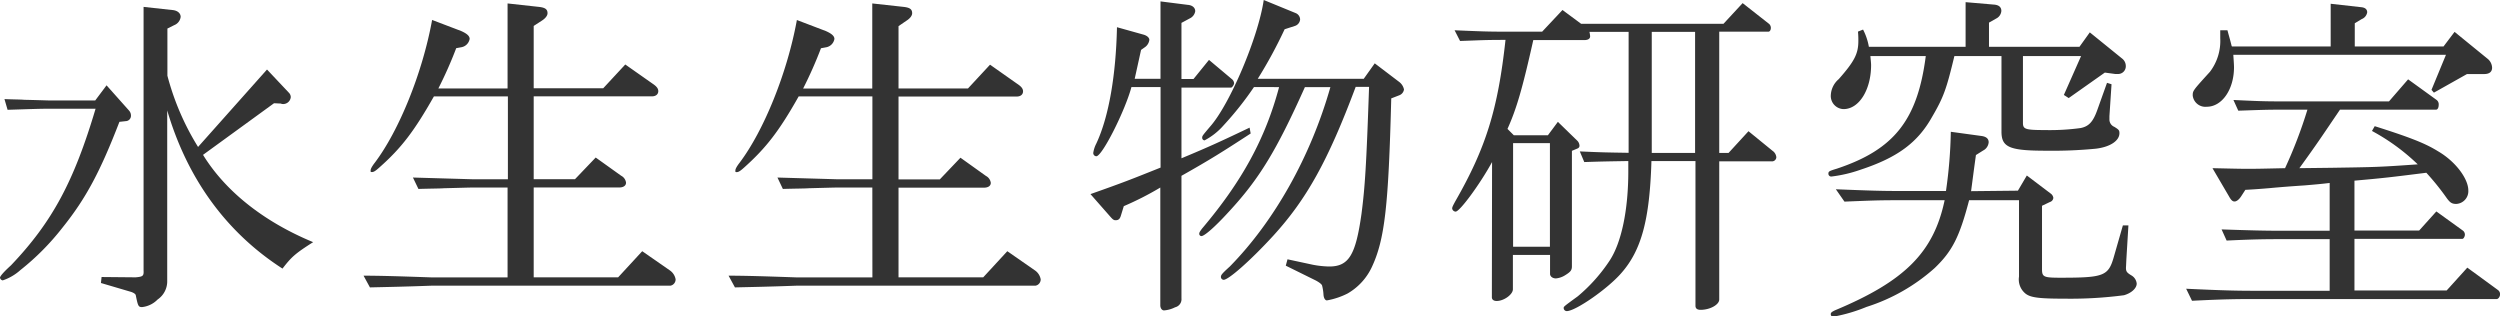 <svg xmlns="http://www.w3.org/2000/svg" viewBox="0 0 392.31 49.63"><defs><style>.cls-1{fill:#333;}</style></defs><title>lab-aquarion-title</title><g id="Layer_2" data-name="Layer 2"><g id="Layer_1-2" data-name="Layer 1"><path class="cls-1" d="M7.94,17.06c-1.73,0-3.19.06-6.75.17L.7,15.55c1.41.06,2.65.06,3.08.11,2.27.05,3.78.11,4.16.11h7l1.78-2.38,3.51,3.94a1.17,1.17,0,0,1,.32.81.84.84,0,0,1-.81.87l-1,.11c-3,7.77-5.24,12-8.91,16.57a39.33,39.33,0,0,1-6.64,6.7A7.9,7.9,0,0,1,.43,44,.52.52,0,0,1,0,43.58c0-.22.54-.87,1.73-1.95C8.21,34.83,11.61,28.46,15,17.06Zm8,26.41,5.35.05c1.13-.1,1.29-.21,1.24-1.08V1.08L27,1.57c.81.05,1.35.48,1.35,1.08a1.59,1.59,0,0,1-1,1.29l-1.08.54v7.4a40.83,40.83,0,0,0,4.81,11.18L41.9,10.91l3.46,3.67a1,1,0,0,1,.27.65,1.2,1.2,0,0,1-1.4,1.08l-.17-.06L43,16.2,31.86,24.3C35.37,30,41.36,34.78,49.14,38c-2.81,1.78-3.4,2.32-4.81,4.15C35.48,36.45,29.38,28,26.24,17.33V44.06A3.44,3.44,0,0,1,24.73,47a4,4,0,0,1-2.43,1.19c-.59,0-.65-.16-1-1.89-.06-.16-.27-.33-.71-.49l-4.75-1.4Z"/><path class="cls-1" d="M79.65,29.43H74.09c-.49,0-2,.05-4.43.11-.59.05-2.16.05-4,.11l-.86-1.79,9.34.27h5.56v-13H68.09C65,20.57,63,23.22,59.51,26.3c-.6.54-.87.7-1.14.7s-.21-.11-.21-.27.11-.49.65-1.19c3.83-5.07,7.5-14.15,9-22.41l4.54,1.73c.86.38,1.35.76,1.35,1.24a1.6,1.6,0,0,1-1.24,1.3l-.87.16a64.23,64.23,0,0,1-2.8,6.32H79.65V.54l4.91.54c1,.11,1.36.38,1.36,1,0,.37-.33.81-.92,1.18l-1.25.81v9.78H94.66l3.46-3.73,4.27,3c.64.43.91.76.91,1.19s-.32.81-1,.81H83.75v13h6.48l3.25-3.4,4,2.86a1.43,1.43,0,0,1,.76,1.08c0,.49-.43.76-1.08.76H83.75V43.52H97l3.78-4.1,4.32,3a2.16,2.16,0,0,1,.92,1.41,1,1,0,0,1-.81,1H67.72c-4.27.16-7.51.22-9.67.27l-1-1.84c2.59,0,6.1.11,10.64.27H79.65Z"/><path class="cls-1" d="M136.89,29.43h-5.56c-.49,0-2.05.05-4.43.11-.59.05-2.16.05-4.05.11L122,27.86l9.34.27h5.56v-13H125.33c-3.07,5.45-5.13,8.1-8.58,11.18-.6.54-.87.7-1.14.7s-.21-.11-.21-.27.11-.49.65-1.19c3.83-5.07,7.5-14.15,9-22.41l4.54,1.73c.86.38,1.35.76,1.35,1.24a1.6,1.6,0,0,1-1.24,1.3l-.87.16a64.23,64.23,0,0,1-2.8,6.32h10.85V.54l4.91.54c1,.11,1.35.38,1.35,1,0,.37-.32.81-.91,1.18L141,4.1v9.78H151.9l3.46-3.73,4.26,3c.65.43.92.76.92,1.19s-.32.81-1,.81H141v13h6.48l3.24-3.4,4,2.86a1.43,1.43,0,0,1,.76,1.08c0,.49-.43.76-1.08.76H141V43.52h13.29l3.78-4.1,4.32,3a2.16,2.16,0,0,1,.92,1.41,1,1,0,0,1-.81,1H125c-4.27.16-7.51.22-9.67.27l-1-1.84c2.59,0,6.1.11,10.64.27h11.93Z"/><path class="cls-1" d="M177.55,13.66c-1,3.73-4.59,10.86-5.51,10.86a.5.5,0,0,1-.48-.54,4.66,4.66,0,0,1,.48-1.46c2-4.27,3.08-10.86,3.24-18.25l4.22,1.18c.54.17.86.49.86.81a1.66,1.66,0,0,1-.76,1.19l-.54.38-1,4.54h4.05V.22l4.26.54c.71.05,1.19.43,1.19,1a1.5,1.5,0,0,1-.86,1.13l-1.3.7v8.81h1.89l2.43-3,3.57,3a.92.92,0,0,1,.37.65c0,.27-.32.7-.48.7h-7.78V24.84c4.54-1.89,6.37-2.75,10.69-4.81l.17.92c-4.49,2.92-6.27,4.05-10.86,6.64V46.82a1.3,1.3,0,0,1-1,1.4,4.6,4.6,0,0,1-1.73.49c-.32,0-.59-.32-.59-.81V29.43a48.08,48.08,0,0,1-5.73,2.92l-.43,1.4c-.16.59-.38.81-.86.81-.27,0-.43-.11-.81-.54l-3.13-3.56c5.34-1.89,6.15-2.22,11-4.16V13.66Zm19.23,0a51,51,0,0,1-4.76,6,10.38,10.38,0,0,1-3,2.37.41.41,0,0,1-.37-.43c0-.27.1-.38,1.24-1.73,3.08-3.45,7.56-14,8.42-19.87l5,2.05a1.11,1.11,0,0,1,.71,1,1.17,1.17,0,0,1-.76,1l-1.67.54a72,72,0,0,1-4.22,7.78H214l1.73-2.43,3.83,2.91a2,2,0,0,1,.76,1.19,1.15,1.15,0,0,1-.76.92l-1.24.48c-.43,16.8-1,22.14-3.07,26.52a9.35,9.35,0,0,1-3.79,4.1,11.65,11.65,0,0,1-3.23,1.08c-.27,0-.49-.32-.54-.86a7.48,7.48,0,0,0-.22-1.46c-.05-.22-.49-.54-1-.81l-4.7-2.32.27-1,4,.86a14.75,14.75,0,0,0,2.54.27c3.08,0,4.16-1.78,5.07-8.26.55-4.27.76-7.45,1.19-19.93h-2.1C208.44,25.11,205.09,31.21,199.8,37c-3.51,3.83-7,6.91-7.78,6.91a.46.46,0,0,1-.43-.43c0-.32.11-.49,1.41-1.67,7-7.13,12.69-17.28,15.77-28.14h-4c-4.48,10-7.18,14.42-11.93,19.55-2.22,2.43-3.84,3.83-4.32,3.83a.36.36,0,0,1-.33-.37c0-.22.17-.44.44-.81,6.26-7.4,9.93-14.1,12.09-22.2Z"/><path class="cls-1" d="M234.14,25.43c-1.89,3.46-5.07,7.78-5.72,7.78a.58.58,0,0,1-.54-.49c0-.21.11-.43.49-1.13,4.8-8.37,6.69-14.42,7.88-25.33-3.4,0-3.89.06-7.13.17l-.86-1.68c3.83.16,5.07.22,7.83.22H242l3.19-3.4,2.92,2.16h22.35l3-3.24,4.05,3.18a.85.85,0,0,1,.38.7c0,.33-.16.6-.38.6h-7.72V24h1.46l3.13-3.41,3.78,3.08a1.38,1.38,0,0,1,.59,1,.68.68,0,0,1-.75.65h-8.21V47c0,.82-1.46,1.62-2.92,1.62-.54,0-.81-.21-.81-.64V25.27h-6.91c-.27,9.18-1.56,14-4.75,17.61-2.16,2.48-7.18,5.94-8.53,5.94a.49.49,0,0,1-.49-.49c0-.22,0-.22,2.22-1.84a25.85,25.85,0,0,0,5-5.61c1.84-2.81,2.92-7.89,2.92-14V25.27c-3.35.06-3.83.06-6.91.16l-.7-1.67c3.56.16,4.05.16,7.66.22V5h-6.15a4,4,0,0,1,.11.7c0,.38-.33.59-.92.59h-8c-1.73,7.73-2.64,10.8-4.05,13.94l1,1h5.34l1.57-2.11L247.43,22a1.2,1.2,0,0,1,.43.86c0,.22-.11.38-.43.49l-.76.32V41.8c0,.59-.21.86-1,1.35a3.28,3.28,0,0,1-1.51.54c-.54,0-.92-.33-.92-.71V40h-5.83v5.39c0,.82-1.41,1.84-2.54,1.84-.49,0-.76-.22-.76-.59Zm9.08,13.29V22.46h-5.78V38.72ZM266,24V5h-6.8V24Z"/><path class="cls-1" d="M292.36,4.64a9.45,9.45,0,0,1,.91,2.7h15.18v-7l4.43.38c.75.05,1.18.37,1.18,1a1.45,1.45,0,0,1-.81,1.19l-1.13.64V7.34h14.2l1.62-2.26L333,9.18a1.49,1.49,0,0,1,.59,1.19,1.21,1.21,0,0,1-1.29,1.24h-.38l-1.62-.22-5.67,4-.76-.49,2.7-6.1h-9.12V19.28c0,1,.37,1.13,3.51,1.13a35.41,35.41,0,0,0,5.56-.32c1.29-.27,1.94-1,2.59-2.81L330.64,13l.71.22-.33,5v.54a1.23,1.23,0,0,0,.76,1.14c.7.43.81.54.81,1,0,1.19-1.46,2.16-3.67,2.43a70.87,70.87,0,0,1-7.84.32c-5.77,0-7-.54-7-3V8.8h-7.39c-1.25,5.19-1.68,6.43-3.51,9.56-2.27,4.05-5.46,6.37-11.18,8.26a21.29,21.29,0,0,1-4.59,1.08.44.44,0,0,1-.49-.43c0-.38.11-.43,1.35-.81,9-3,12.64-7.67,13.93-17.66h-8.69c.05.6.11,1.08.11,1.41,0,3.88-1.89,6.91-4.32,6.91a2.06,2.06,0,0,1-2-2.22,3.5,3.5,0,0,1,1.24-2.48c2.48-2.81,3.08-4,3.08-6a13.34,13.34,0,0,0-.06-1.46Zm24.3,25.28,1.4-2.38,3.78,2.86a1,1,0,0,1,.38.65.75.75,0,0,1-.54.65l-1.24.59v9.94c0,1.24.27,1.35,2.91,1.35,6.81,0,7.51-.27,8.37-3.3l1.41-4.91H334l-.32,5.29-.05,1.08c-.06.81.05,1,.81,1.46a1.67,1.67,0,0,1,.86,1.3c0,.75-.86,1.51-2,1.83a64.19,64.19,0,0,1-9.23.54c-4,0-5.35-.16-6.16-.75a2.85,2.85,0,0,1-1.08-2.7v-12H309c-1.51,5.78-2.65,8-5.4,10.64a29.35,29.35,0,0,1-10.69,6.1,25.71,25.71,0,0,1-5.13,1.52c-.33,0-.49-.11-.49-.38s.22-.38.65-.6c11-4.59,15.5-9.12,17.22-17.28h-7.72c-2.64,0-4.1.06-8,.22l-1.35-1.94c5.18.21,7.24.27,9.34.27h7.94a72.88,72.88,0,0,0,.76-9.29l4.75.65c.81.1,1.19.43,1.19,1a1.59,1.59,0,0,1-.87,1.29l-1.13.71c-.38,2.75-.43,3.18-.76,5.67Z"/><path class="cls-1" d="M343.06,45.31c5.67.27,8,.32,10.64.32h11.88v-8.1H358c-2.11,0-4,0-8.59.22L348.62,36c4.81.16,6.7.21,9.35.21h7.61v-7.5c-1.3.16-2.59.27-3.89.38-2.43.16-4.37.32-5.51.43-1.29.11-2.59.21-3.83.27l-.7,1.08c-.33.48-.7.75-1,.75s-.54-.21-.87-.81l-2.59-4.42c2.27.05,4.16.1,5.18.1,1.79,0,1.79,0,6.21-.1a72,72,0,0,0,3.51-9.18h-4.37c-2,0-3.29.05-6.48.16l-.76-1.68c3.62.17,4.81.22,7.24.22h17.17l3-3.46,4.48,3.24a.87.87,0,0,1,.32.76c0,.43-.16.76-.43.76H367.2c-3,4.42-3.4,5.07-6.37,9.18l5.07-.06c7-.11,7.4-.11,13.5-.54a32.52,32.52,0,0,0-7.18-5.24l.43-.75c5.62,1.78,7.94,2.7,9.94,3.94,2.7,1.57,4.75,4.27,4.75,6.16a2,2,0,0,1-1.89,2.1c-.7,0-1-.21-1.56-1a40.05,40.05,0,0,0-3.14-3.89c-5.61.7-6.42.81-11.28,1.24v7.83h10.15l2.7-3,4.16,3a.8.8,0,0,1,.32.65c0,.27-.21.65-.38.65H369.47v8.1h14.47L387.18,42,392,45.52a.8.8,0,0,1,.32.65c0,.38-.27.76-.54.76H353.7c-2.38,0-4.48,0-9.72.27Zm6.48-40.56.16.6c.17.59.33,1.18.49,1.83l.05.11h15.5V.59l4.81.54c.59.06.92.33.92.81A1.38,1.38,0,0,1,370.6,3l-1.08.65V7.29h13.93L385.18,5l5.24,4.27a1.88,1.88,0,0,1,.65,1.35c0,.65-.43,1-1.24,1h-2.7l-5.19,2.92-.38-.44,2.27-5.5H350.46c.05.75.11,1.56.11,1.94,0,3.51-1.89,6.21-4.27,6.21A2,2,0,0,1,344.09,15c0-.76,0-.76,2.7-3.73A8,8,0,0,0,348.41,6V4.75Z"/></g></g></svg>